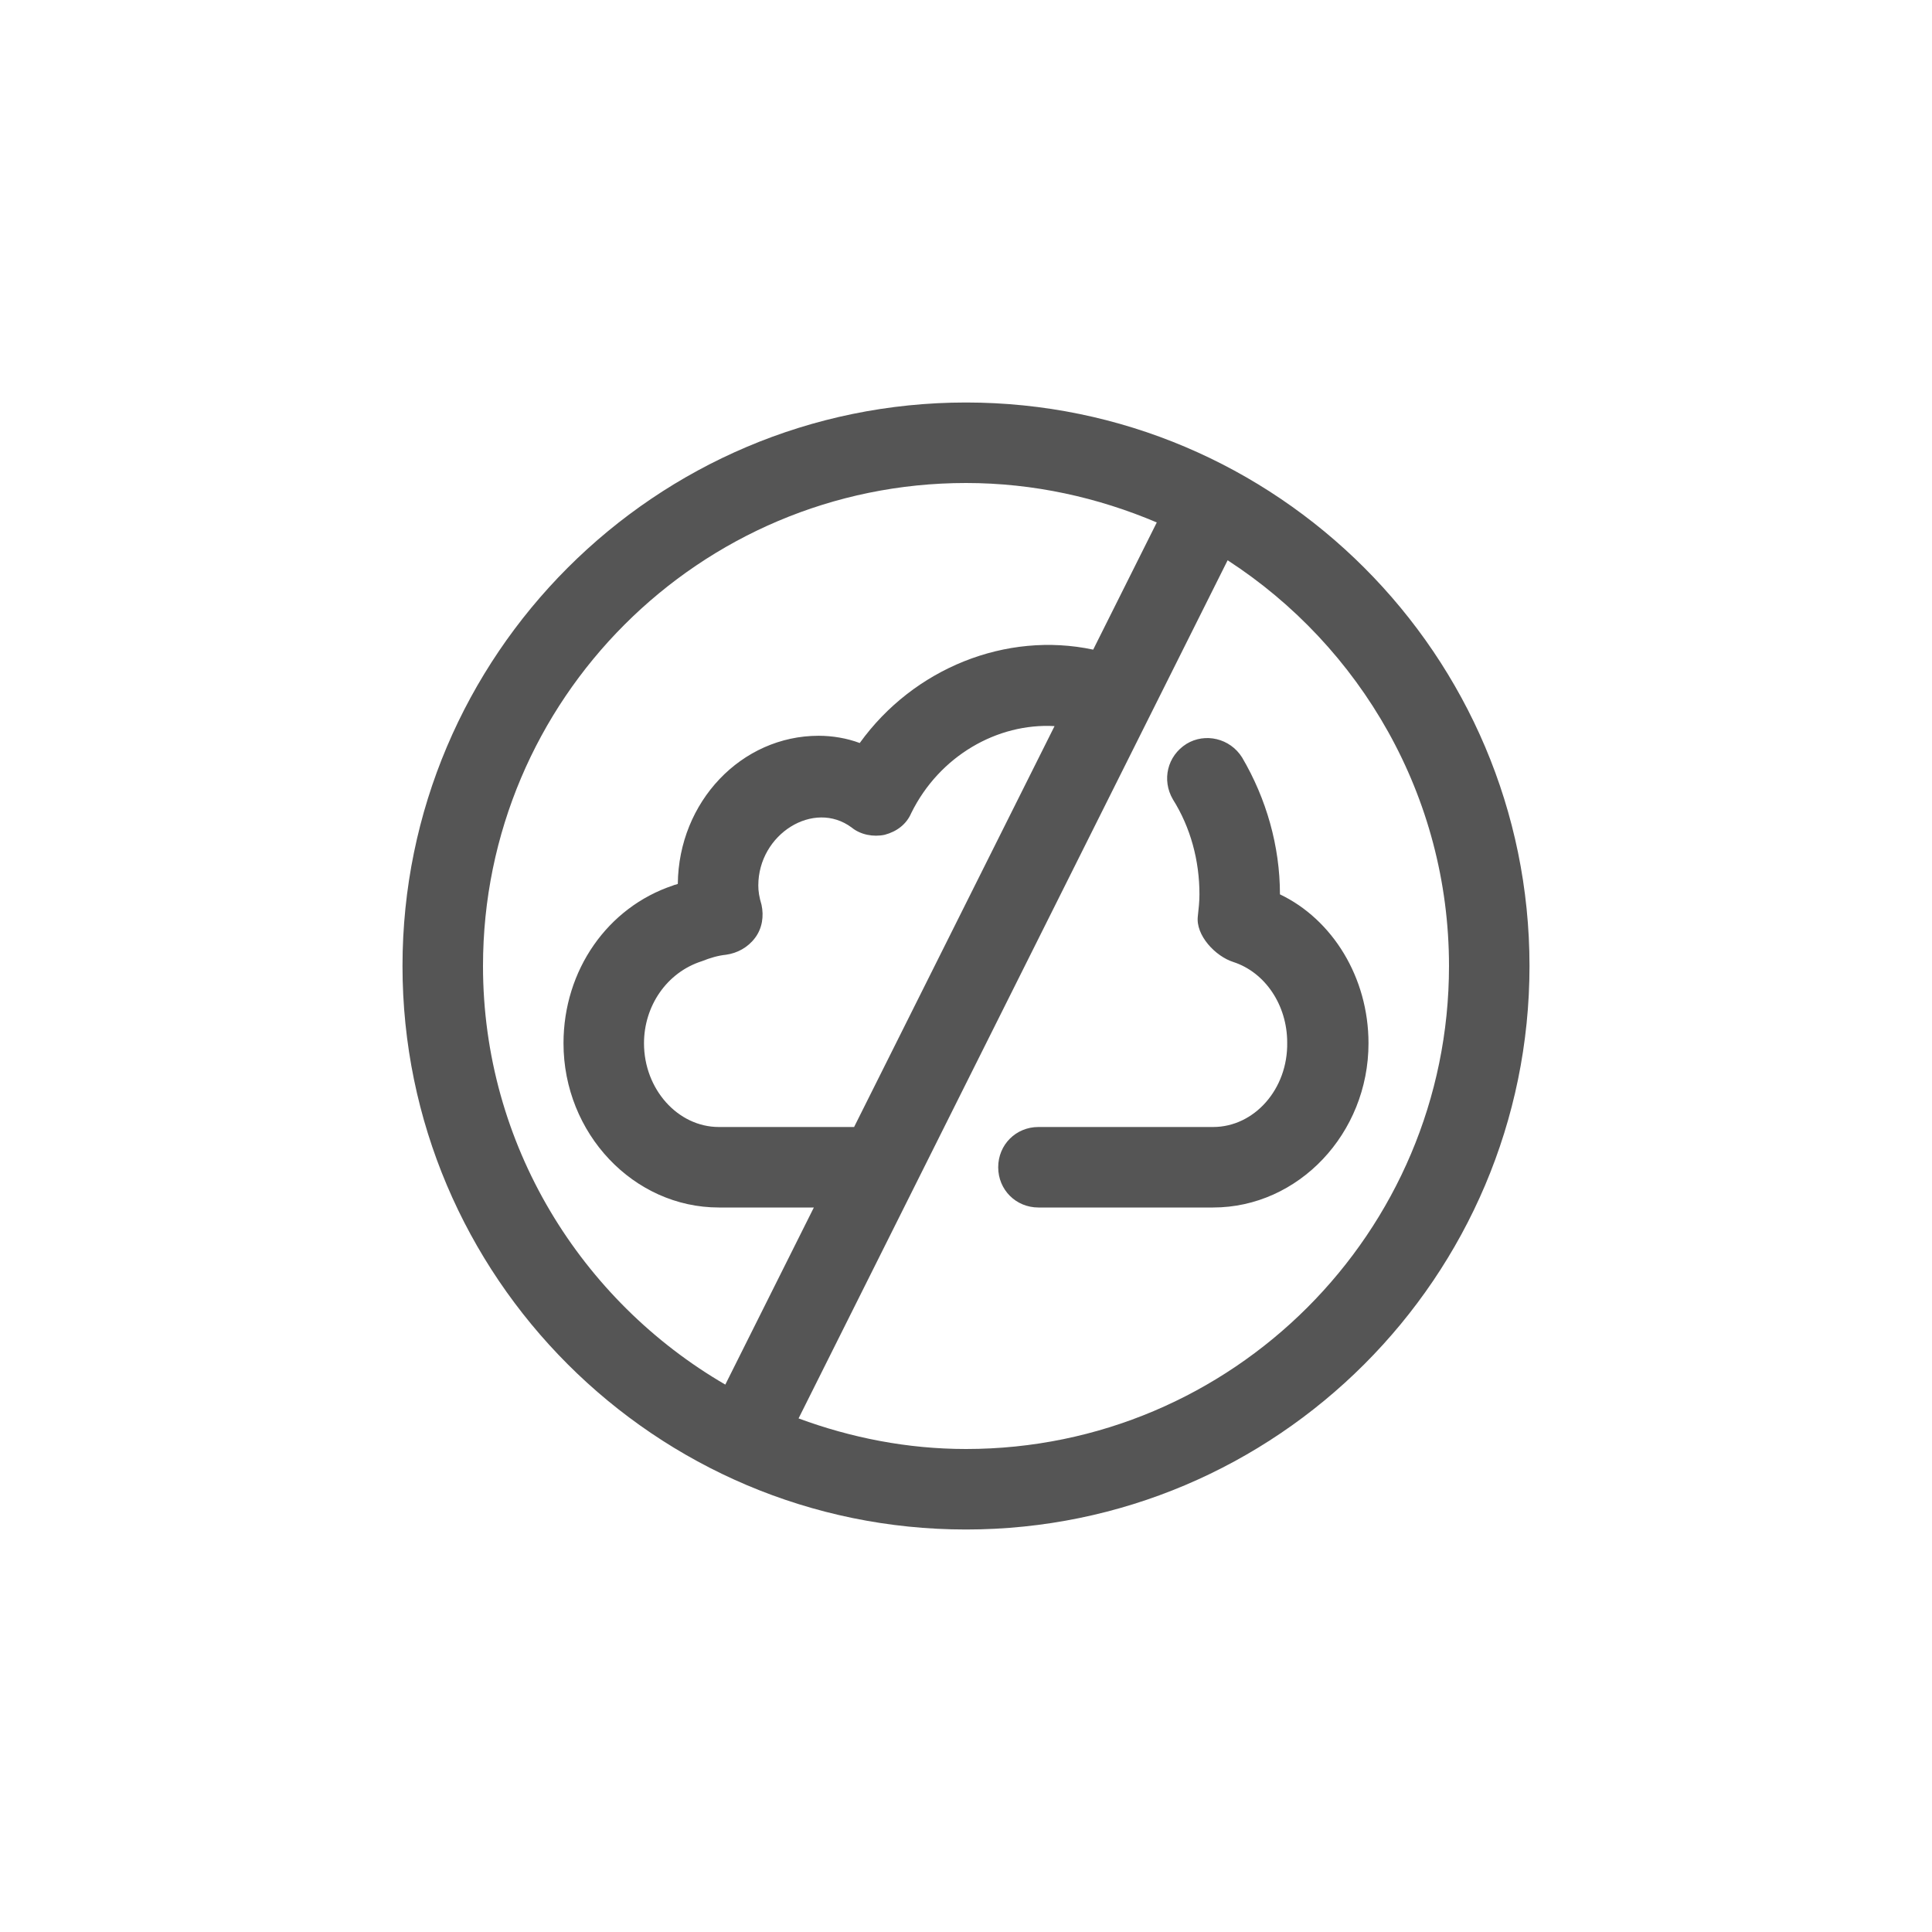 <svg width="24" height="24" viewBox="0 0 24 24" fill="none" xmlns="http://www.w3.org/2000/svg">
<path fill-rule="evenodd" clip-rule="evenodd" d="M5 12C5 8.14 8.14 5 12 5C15.86 5 19 8.14 19 12C19 15.86 15.86 19 12 19C8.14 19 5 15.86 5 12ZM12 6C8.69 6 6 8.69 6 12C6 14.22 7.22 16.16 9.01 17.2L10.11 15H8.93C7.87 15 7 14.08 7 12.96C7 12.05 7.55 11.27 8.36 11C8.37 10.995 8.38 10.992 8.39 10.99C8.4 10.988 8.41 10.985 8.42 10.98C8.43 9.96 9.21 9.14 10.17 9.14C10.34 9.14 10.52 9.17 10.68 9.23C11.35 8.3 12.5 7.84 13.58 8.07L14.37 6.49C13.64 6.18 12.84 6 12 6ZM8.93 14H10.61L13.1 9.02C12.39 8.98 11.67 9.39 11.32 10.1C11.26 10.24 11.14 10.33 10.99 10.37C10.85 10.4 10.69 10.37 10.58 10.28C10.11 9.93 9.42 10.36 9.42 11C9.42 11.07 9.43 11.14 9.46 11.24C9.49 11.38 9.47 11.53 9.38 11.65C9.29 11.77 9.16 11.84 9.02 11.86C8.92 11.87 8.82 11.9 8.72 11.94C8.28 12.08 8 12.5 8 12.96C8 13.53 8.42 14 8.93 14ZM9.92 17.62C10.57 17.86 11.27 18 12 18C15.31 18 18 15.31 18 12C18 9.89 16.9 8.03 15.25 6.96L9.92 17.62ZM15.43 9.41C15.73 9.92 15.9 10.51 15.9 11.11C16.55 11.42 17 12.14 17 12.96C17 14.08 16.13 15 15.07 15H12.9C12.62 15 12.4 14.78 12.4 14.5C12.4 14.22 12.62 14 12.9 14H15.07C15.58 14 16 13.53 15.99 12.95C15.99 12.49 15.72 12.08 15.32 11.95C15.1 11.88 14.85 11.62 14.88 11.38C14.89 11.29 14.9 11.2 14.9 11.11C14.9 10.69 14.79 10.28 14.57 9.93C14.43 9.69 14.5 9.39 14.74 9.24C14.97 9.1 15.28 9.17 15.43 9.41Z" fill="#555555"/>
</svg>
